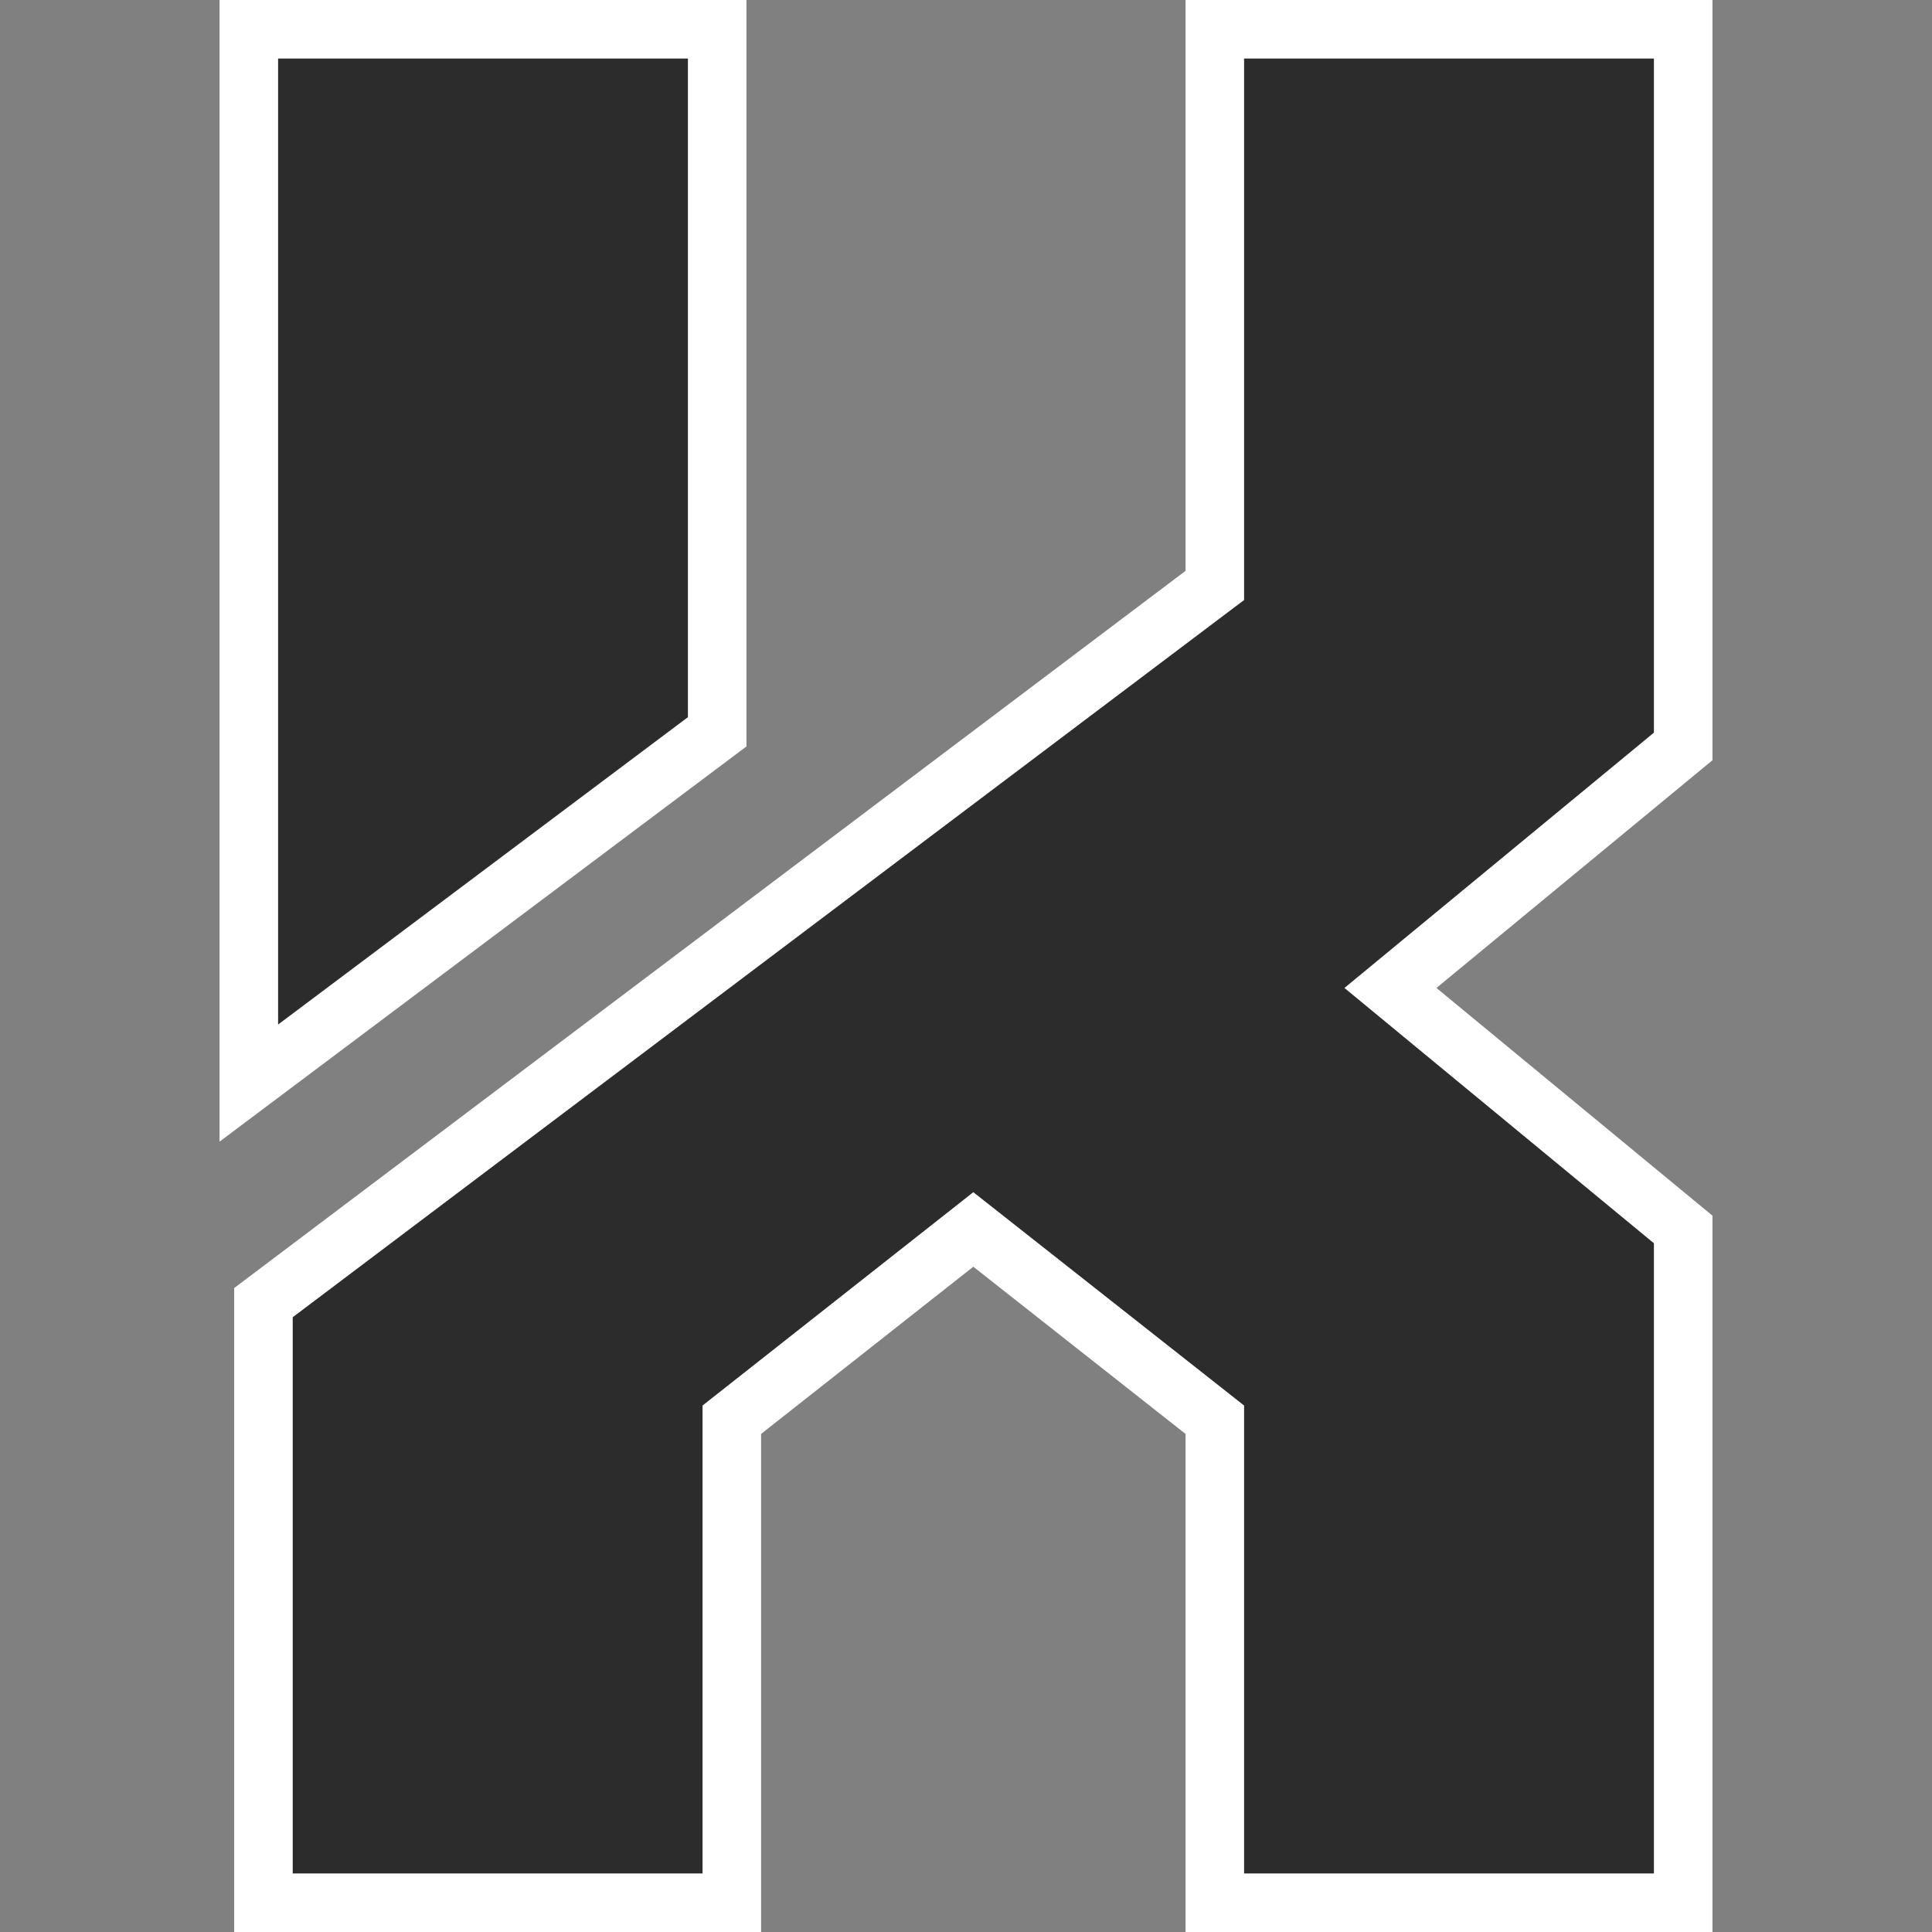 <svg xmlns="http://www.w3.org/2000/svg" viewBox="0 0 132 132">
	<rect x="0" y="0" width="132" height="132" fill="#808080" stroke="none"/>
	<path d="M 17 2 l 32 0 l 0 48 l -32 24 z M 83 2 l 32 0 l 0 49 l -20 16.5 l 20 16.5 l 0 46 l -32 0 l 0 -33 l -16.5 -13 l -16.5 13 l 0 33 l -32 0 l 0 -41 l 65 -49 z" fill="#2c2c2c" stroke="#fff" stroke-width="4" />
</svg>
